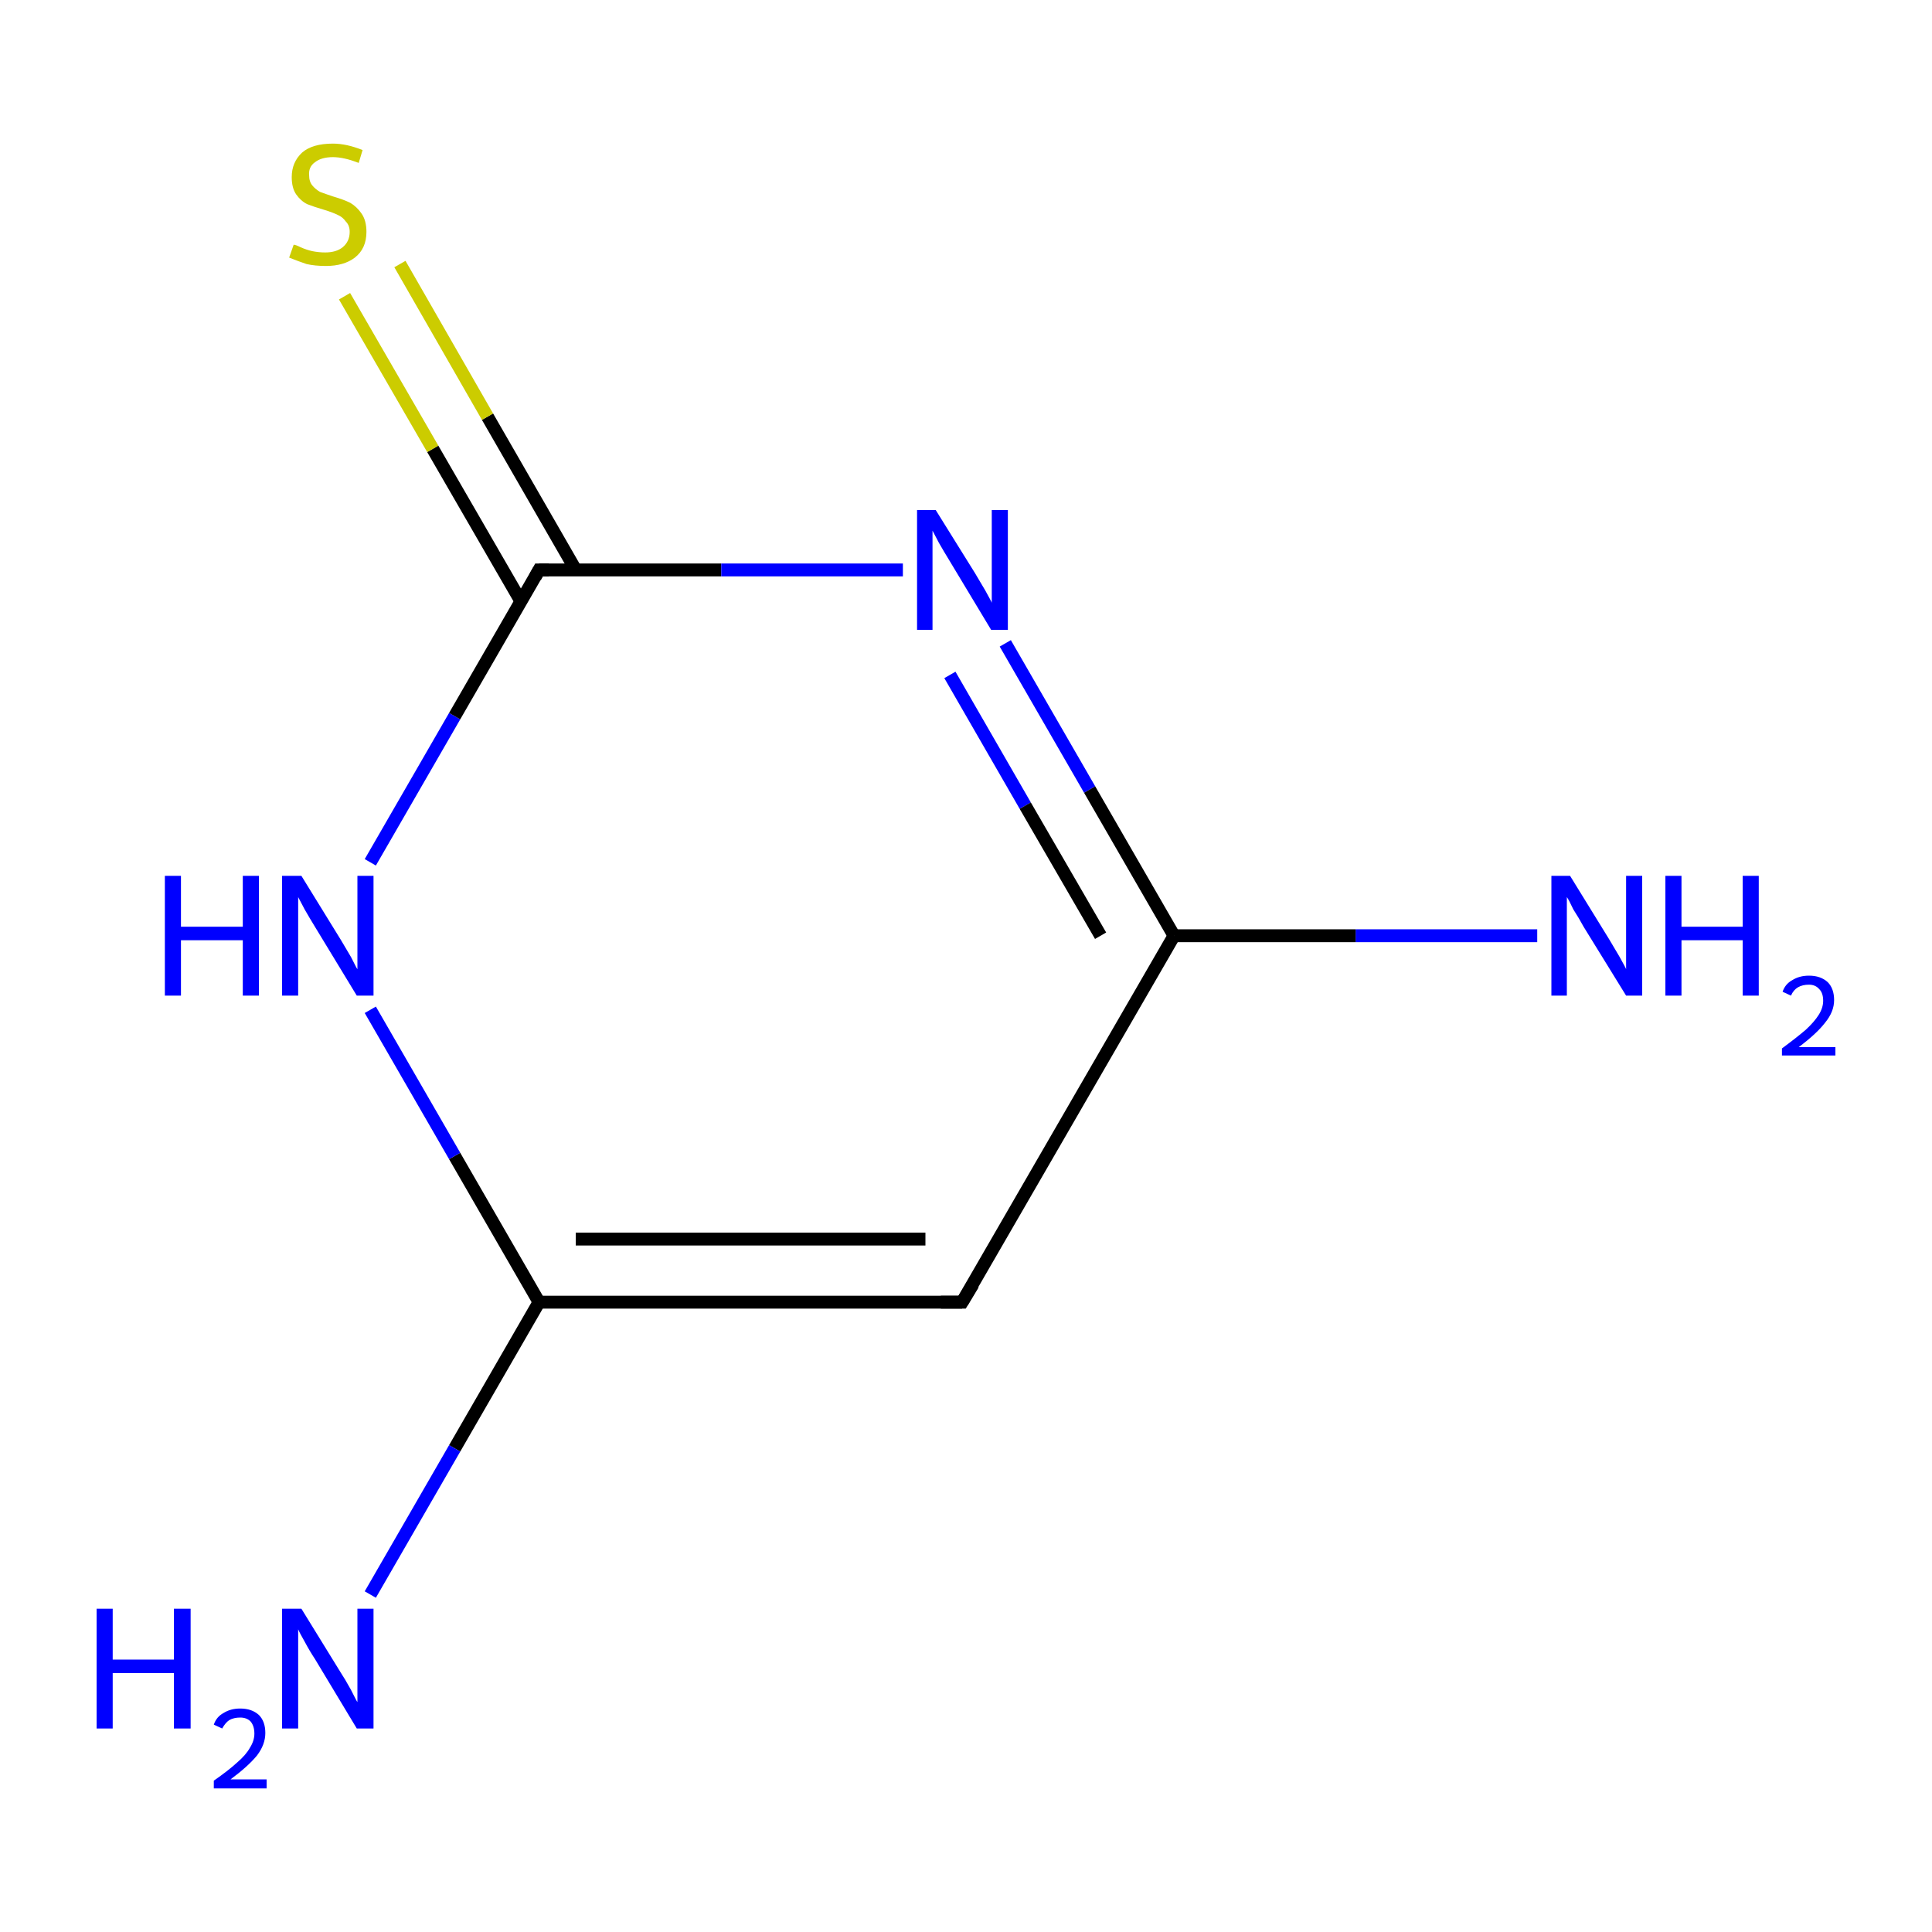 <?xml version='1.0' encoding='iso-8859-1'?>
<svg version='1.1' baseProfile='full'
              xmlns='http://www.w3.org/2000/svg'
                      xmlns:rdkit='http://www.rdkit.org/xml'
                      xmlns:xlink='http://www.w3.org/1999/xlink'
                  xml:space='preserve'
width='300px' height='300px' viewBox='0 0 300 300'>
<!-- END OF HEADER -->
<rect style='opacity:1.0;fill:#FFFFFF;stroke:none' width='300.0' height='300.0' x='0.0' y='0.0'> </rect>
<path class='bond-0 atom-0 atom-1' d='M 238.7,145.3 L 210.5,145.3' style='fill:none;fill-rule:evenodd;stroke:#0000FF;stroke-width:2.0px;stroke-linecap:butt;stroke-linejoin:miter;stroke-opacity:1' />
<path class='bond-0 atom-0 atom-1' d='M 210.5,145.3 L 182.3,145.3' style='fill:none;fill-rule:evenodd;stroke:#000000;stroke-width:2.0px;stroke-linecap:butt;stroke-linejoin:miter;stroke-opacity:1' />
<path class='bond-1 atom-1 atom-2' d='M 182.3,145.3 L 149.4,202.2' style='fill:none;fill-rule:evenodd;stroke:#000000;stroke-width:2.0px;stroke-linecap:butt;stroke-linejoin:miter;stroke-opacity:1' />
<path class='bond-2 atom-2 atom-3' d='M 149.4,202.2 L 83.7,202.2' style='fill:none;fill-rule:evenodd;stroke:#000000;stroke-width:2.0px;stroke-linecap:butt;stroke-linejoin:miter;stroke-opacity:1' />
<path class='bond-2 atom-2 atom-3' d='M 143.7,192.4 L 89.4,192.4' style='fill:none;fill-rule:evenodd;stroke:#000000;stroke-width:2.0px;stroke-linecap:butt;stroke-linejoin:miter;stroke-opacity:1' />
<path class='bond-3 atom-3 atom-4' d='M 83.7,202.2 L 70.6,224.9' style='fill:none;fill-rule:evenodd;stroke:#000000;stroke-width:2.0px;stroke-linecap:butt;stroke-linejoin:miter;stroke-opacity:1' />
<path class='bond-3 atom-3 atom-4' d='M 70.6,224.9 L 57.5,247.6' style='fill:none;fill-rule:evenodd;stroke:#0000FF;stroke-width:2.0px;stroke-linecap:butt;stroke-linejoin:miter;stroke-opacity:1' />
<path class='bond-4 atom-3 atom-5' d='M 83.7,202.2 L 70.6,179.5' style='fill:none;fill-rule:evenodd;stroke:#000000;stroke-width:2.0px;stroke-linecap:butt;stroke-linejoin:miter;stroke-opacity:1' />
<path class='bond-4 atom-3 atom-5' d='M 70.6,179.5 L 57.5,156.8' style='fill:none;fill-rule:evenodd;stroke:#0000FF;stroke-width:2.0px;stroke-linecap:butt;stroke-linejoin:miter;stroke-opacity:1' />
<path class='bond-5 atom-5 atom-6' d='M 57.5,133.9 L 70.6,111.2' style='fill:none;fill-rule:evenodd;stroke:#0000FF;stroke-width:2.0px;stroke-linecap:butt;stroke-linejoin:miter;stroke-opacity:1' />
<path class='bond-5 atom-5 atom-6' d='M 70.6,111.2 L 83.7,88.5' style='fill:none;fill-rule:evenodd;stroke:#000000;stroke-width:2.0px;stroke-linecap:butt;stroke-linejoin:miter;stroke-opacity:1' />
<path class='bond-6 atom-6 atom-7' d='M 89.4,88.5 L 75.7,64.7' style='fill:none;fill-rule:evenodd;stroke:#000000;stroke-width:2.0px;stroke-linecap:butt;stroke-linejoin:miter;stroke-opacity:1' />
<path class='bond-6 atom-6 atom-7' d='M 75.7,64.7 L 62.1,41.0' style='fill:none;fill-rule:evenodd;stroke:#CCCC00;stroke-width:2.0px;stroke-linecap:butt;stroke-linejoin:miter;stroke-opacity:1' />
<path class='bond-6 atom-6 atom-7' d='M 80.9,93.4 L 67.2,69.7' style='fill:none;fill-rule:evenodd;stroke:#000000;stroke-width:2.0px;stroke-linecap:butt;stroke-linejoin:miter;stroke-opacity:1' />
<path class='bond-6 atom-6 atom-7' d='M 67.2,69.7 L 53.5,46.0' style='fill:none;fill-rule:evenodd;stroke:#CCCC00;stroke-width:2.0px;stroke-linecap:butt;stroke-linejoin:miter;stroke-opacity:1' />
<path class='bond-7 atom-6 atom-8' d='M 83.7,88.5 L 112.0,88.5' style='fill:none;fill-rule:evenodd;stroke:#000000;stroke-width:2.0px;stroke-linecap:butt;stroke-linejoin:miter;stroke-opacity:1' />
<path class='bond-7 atom-6 atom-8' d='M 112.0,88.5 L 140.2,88.5' style='fill:none;fill-rule:evenodd;stroke:#0000FF;stroke-width:2.0px;stroke-linecap:butt;stroke-linejoin:miter;stroke-opacity:1' />
<path class='bond-8 atom-8 atom-1' d='M 156.1,99.9 L 169.2,122.6' style='fill:none;fill-rule:evenodd;stroke:#0000FF;stroke-width:2.0px;stroke-linecap:butt;stroke-linejoin:miter;stroke-opacity:1' />
<path class='bond-8 atom-8 atom-1' d='M 169.2,122.6 L 182.3,145.3' style='fill:none;fill-rule:evenodd;stroke:#000000;stroke-width:2.0px;stroke-linecap:butt;stroke-linejoin:miter;stroke-opacity:1' />
<path class='bond-8 atom-8 atom-1' d='M 147.5,104.8 L 159.2,125.1' style='fill:none;fill-rule:evenodd;stroke:#0000FF;stroke-width:2.0px;stroke-linecap:butt;stroke-linejoin:miter;stroke-opacity:1' />
<path class='bond-8 atom-8 atom-1' d='M 159.2,125.1 L 170.9,145.3' style='fill:none;fill-rule:evenodd;stroke:#000000;stroke-width:2.0px;stroke-linecap:butt;stroke-linejoin:miter;stroke-opacity:1' />
<path d='M 151.1,199.4 L 149.4,202.2 L 146.1,202.2' style='fill:none;stroke:#000000;stroke-width:2.0px;stroke-linecap:butt;stroke-linejoin:miter;stroke-miterlimit:10;stroke-opacity:1;' />
<path d='M 83.1,89.6 L 83.7,88.5 L 85.2,88.5' style='fill:none;stroke:#000000;stroke-width:2.0px;stroke-linecap:butt;stroke-linejoin:miter;stroke-miterlimit:10;stroke-opacity:1;' />
<path class='atom-0' d='M 243.8 136.0
L 249.9 145.9
Q 250.5 146.9, 251.5 148.6
Q 252.5 150.4, 252.5 150.5
L 252.5 136.0
L 255.0 136.0
L 255.0 154.6
L 252.5 154.6
L 245.9 143.9
Q 245.2 142.6, 244.3 141.2
Q 243.6 139.7, 243.3 139.3
L 243.3 154.6
L 240.9 154.6
L 240.9 136.0
L 243.8 136.0
' fill='#0000FF'/>
<path class='atom-0' d='M 258.6 136.0
L 261.1 136.0
L 261.1 143.9
L 270.6 143.9
L 270.6 136.0
L 273.1 136.0
L 273.1 154.6
L 270.6 154.6
L 270.6 146.0
L 261.1 146.0
L 261.1 154.6
L 258.6 154.6
L 258.6 136.0
' fill='#0000FF'/>
<path class='atom-0' d='M 276.8 154.0
Q 277.2 152.8, 278.3 152.2
Q 279.4 151.5, 280.9 151.5
Q 282.7 151.5, 283.8 152.5
Q 284.8 153.5, 284.8 155.3
Q 284.8 157.1, 283.4 158.8
Q 282.1 160.5, 279.3 162.6
L 285.0 162.6
L 285.0 163.9
L 276.7 163.9
L 276.7 162.8
Q 279.0 161.1, 280.4 159.9
Q 281.7 158.7, 282.4 157.6
Q 283.1 156.5, 283.1 155.4
Q 283.1 154.2, 282.5 153.6
Q 281.9 152.9, 280.9 152.9
Q 279.9 152.9, 279.2 153.3
Q 278.5 153.7, 278.1 154.6
L 276.8 154.0
' fill='#0000FF'/>
<path class='atom-4' d='M 15.0 249.8
L 17.5 249.8
L 17.5 257.7
L 27.0 257.7
L 27.0 249.8
L 29.6 249.8
L 29.6 268.4
L 27.0 268.4
L 27.0 259.8
L 17.5 259.8
L 17.5 268.4
L 15.0 268.4
L 15.0 249.8
' fill='#0000FF'/>
<path class='atom-4' d='M 33.2 267.8
Q 33.6 266.6, 34.7 266.0
Q 35.8 265.3, 37.3 265.3
Q 39.1 265.3, 40.2 266.3
Q 41.2 267.3, 41.2 269.1
Q 41.2 270.9, 39.9 272.6
Q 38.5 274.3, 35.8 276.3
L 41.4 276.3
L 41.4 277.7
L 33.2 277.7
L 33.2 276.5
Q 35.5 274.9, 36.8 273.7
Q 38.2 272.5, 38.8 271.4
Q 39.5 270.3, 39.5 269.2
Q 39.5 268.0, 38.9 267.3
Q 38.3 266.7, 37.3 266.7
Q 36.3 266.7, 35.6 267.1
Q 35.0 267.5, 34.5 268.4
L 33.2 267.8
' fill='#0000FF'/>
<path class='atom-4' d='M 46.8 249.8
L 52.9 259.7
Q 53.5 260.6, 54.5 262.4
Q 55.4 264.2, 55.5 264.3
L 55.5 249.8
L 58.0 249.8
L 58.0 268.4
L 55.4 268.4
L 48.9 257.6
Q 48.1 256.4, 47.3 254.9
Q 46.5 253.5, 46.3 253.0
L 46.3 268.4
L 43.8 268.4
L 43.8 249.8
L 46.8 249.8
' fill='#0000FF'/>
<path class='atom-5' d='M 25.6 136.0
L 28.1 136.0
L 28.1 143.9
L 37.7 143.9
L 37.7 136.0
L 40.2 136.0
L 40.2 154.6
L 37.7 154.6
L 37.7 146.0
L 28.1 146.0
L 28.1 154.6
L 25.6 154.6
L 25.6 136.0
' fill='#0000FF'/>
<path class='atom-5' d='M 46.8 136.0
L 52.9 145.9
Q 53.5 146.9, 54.5 148.6
Q 55.4 150.4, 55.5 150.5
L 55.5 136.0
L 58.0 136.0
L 58.0 154.6
L 55.4 154.6
L 48.9 143.9
Q 48.1 142.6, 47.3 141.2
Q 46.5 139.7, 46.3 139.3
L 46.3 154.6
L 43.8 154.6
L 43.8 136.0
L 46.8 136.0
' fill='#0000FF'/>
<path class='atom-7' d='M 45.6 38.0
Q 45.9 38.0, 46.7 38.4
Q 47.6 38.8, 48.5 39.0
Q 49.5 39.2, 50.5 39.2
Q 52.2 39.2, 53.2 38.4
Q 54.3 37.5, 54.3 36.0
Q 54.3 35.0, 53.7 34.4
Q 53.2 33.7, 52.5 33.4
Q 51.7 33.0, 50.4 32.6
Q 48.7 32.1, 47.7 31.7
Q 46.7 31.2, 46.0 30.2
Q 45.3 29.2, 45.3 27.5
Q 45.3 25.2, 46.9 23.7
Q 48.5 22.3, 51.7 22.3
Q 53.8 22.3, 56.3 23.3
L 55.7 25.3
Q 53.4 24.4, 51.7 24.4
Q 49.9 24.4, 48.9 25.2
Q 47.9 25.9, 48.0 27.2
Q 48.0 28.2, 48.5 28.8
Q 49.0 29.4, 49.7 29.8
Q 50.5 30.1, 51.7 30.5
Q 53.4 31.0, 54.4 31.5
Q 55.4 32.1, 56.1 33.1
Q 56.9 34.2, 56.9 36.0
Q 56.9 38.6, 55.1 40.0
Q 53.4 41.3, 50.6 41.3
Q 48.9 41.3, 47.6 41.0
Q 46.4 40.6, 44.9 40.0
L 45.6 38.0
' fill='#CCCC00'/>
<path class='atom-8' d='M 145.3 79.2
L 151.4 89.0
Q 152.0 90.0, 153.0 91.7
Q 154.0 93.5, 154.0 93.6
L 154.0 79.2
L 156.5 79.2
L 156.5 97.8
L 153.9 97.8
L 147.4 87.0
Q 146.6 85.7, 145.8 84.3
Q 145.0 82.8, 144.8 82.4
L 144.8 97.8
L 142.4 97.8
L 142.4 79.2
L 145.3 79.2
' fill='#0000FF'/>
</svg>
